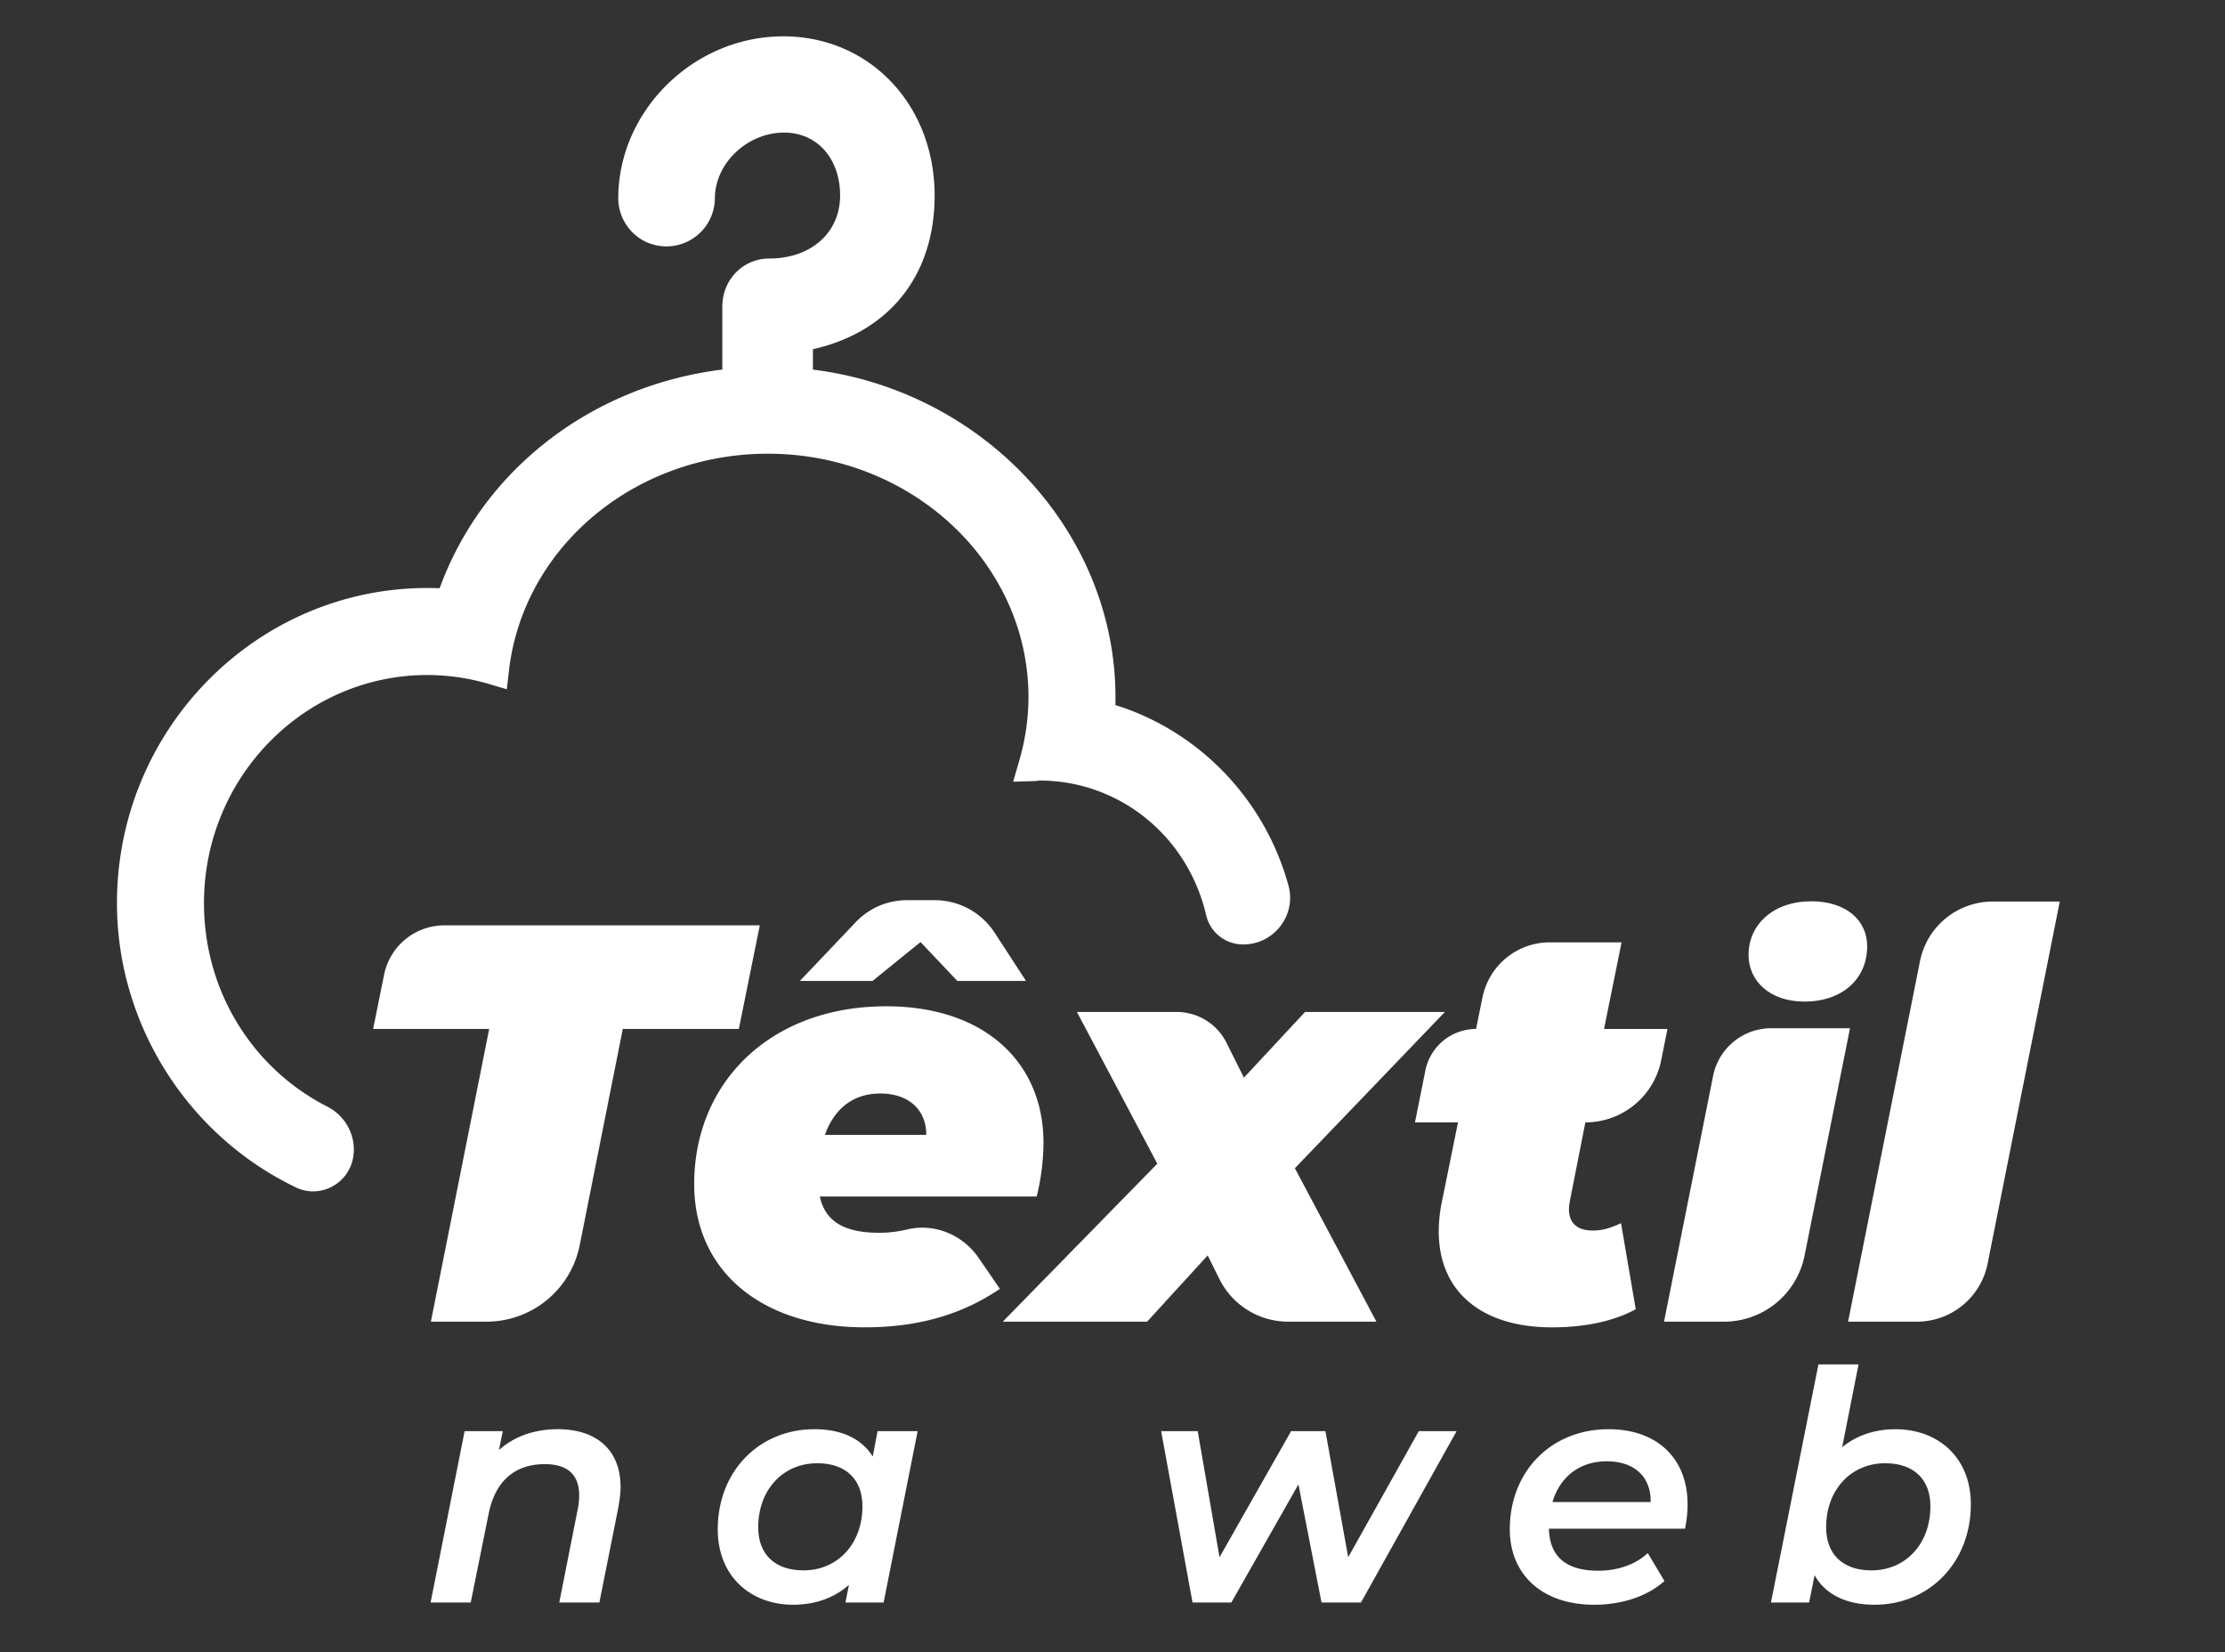 <svg id="Camada_1" data-name="Camada 1" xmlns="http://www.w3.org/2000/svg" viewBox="0 0 2602.24 1932.39"><rect x="0" y="0" width="2602.24" height="1932.39" fill="#333333" stroke="none"/><defs><style>.cls-1{fill:#fff;}</style></defs><title>tnw_vetor</title><path class="cls-1" d="M725.78,1738.92c0,7.5-1.13,15.39-2.62,24L701,1874H654.1l21.77-110a78.5,78.5,0,0,0,1.5-15.39c0-23.27-12.76-36.4-40.16-36.4-34.14,0-57.79,18.76-65.67,57.79l-21,104H503.62l39.78-200.39h44.65l-4.5,22.13c18.39-16.51,42.41-24.39,69.05-24.39C696.88,1671.37,725.78,1695,725.78,1738.92Z"/><path class="cls-1" d="M1970.69,1787.7H1811.57c.75,31.9,19.14,49.16,57.8,49.16,22.88,0,43.9-7.5,57.78-20.63l19.52,32.64c-21,18.77-51.42,27.78-82.18,27.78-60.43,0-98.7-34.9-98.7-88.19,0-67.93,48.41-117.09,115.58-117.09,55.54,0,92.32,33,92.32,87.82A136.06,136.06,0,0,1,1970.69,1787.7Zm-155-31.14h114.85c.37-30.77-20.27-47.66-51.42-47.66C1847.22,1708.9,1824.33,1727.29,1815.69,1756.56Z"/><path class="cls-1" d="M2305,1759.19c0,68.29-48.79,117.46-112.57,117.46-32.66,0-57.43-11.64-70.19-34.53l-6.37,31.9h-44.66l55.54-278.45h46.9l-19.14,96.82c16.51-13.51,37.53-21,62.31-21C2266,1671.37,2305,1703.64,2305,1759.19Zm-47.28,2.25c0-31.15-19.14-50.29-52.92-50.29-39.78,0-69.05,30.77-69.05,75,0,31.16,19.14,50.29,52.92,50.29C2228.43,1836.49,2257.7,1805.72,2257.7,1761.44Z"/><path class="cls-1" d="M1073.22,1673.63,1033.44,1874H988.78l4.13-20.64c-16.89,15-39,23.27-65.3,23.27-49.16,0-88.18-32.66-88.18-88.19,0-68.3,48.78-117.09,113-117.09,31.15,0,54.79,10.51,68.3,31.9l5.63-29.64Zm-64.55,87.81c0-31.15-19.14-50.29-52.91-50.29-39.78,0-69,30.77-69,75,0,31.16,19.13,50.29,52.91,50.29C979.4,1836.49,1008.67,1805.72,1008.67,1761.44Z"/><path class="cls-1" d="M1703.57,1673.63,1591.74,1874h-46.16l-27-138.1L1440.13,1874h-45.41L1358,1673.63h42.78l25.51,147.47,83.7-147.47h40.15l26.64,147.47,82.56-147.47Z"/><path class="cls-1" d="M888.62,1082.12H519.82a72,72,0,0,0-70.61,57.75l-12.82,63.41H572.13l-68.2,342.32H569a111.15,111.15,0,0,0,109-89.43l50.38-252.89H864.12Z"/><path class="cls-1" d="M1093.15,1052.7h-32.49a82.53,82.53,0,0,0-59.85,25.7l-65.31,68.74h85l56.08-45.45,43.09,45.45h80.28l-36.65-56.37A83.67,83.67,0,0,0,1093.15,1052.7Z"/><path class="cls-1" d="M1061,1437.78a140,140,0,0,1-32.65,3.86c-39.06,0-62.9-11.91-69.52-42.37h253.59a267.66,267.66,0,0,0,8-62.9c0-93.36-68.2-159.57-184.07-159.57-135.08,0-224.46,88.72-224.46,207.9,0,102.63,80.12,167.52,199.3,167.52,54.95,0,108.59-11.26,158.24-45L1144.55,1471C1126,1444,1092.86,1430.12,1061,1437.78Zm-31.32-159c31.78,0,53.63,17.88,53.63,48.34H964.81C974.74,1299.29,995.26,1278.76,1029.7,1278.76Z"/><path class="cls-1" d="M1689.88,1183.42H1526.34l-71.51,76.8-20.4-40.79a65.12,65.12,0,0,0-58.25-36H1259.51l94,177.44L1172.77,1545.6h168.84l70.84-77.47,13.65,27.52a89.85,89.85,0,0,0,80.5,49.95h103.17l-95.35-179.44Z"/><path class="cls-1" d="M1876,1203.28,1896.5,1102h-83.92a80.36,80.36,0,0,0-78.76,64.4l-7.48,36.9A60.57,60.57,0,0,0,1667,1252l-12.12,60.56h50.32l-18.54,91.37a173.85,173.85,0,0,0-4,35.76c0,72.17,51.64,112.56,132.42,112.56,35.1,0,70.18-6,98-21.19l-17.22-100.64c-11.25,5.3-21.18,8.61-33.11,8.61-17.21,0-27.81-7.94-27.81-25.16a66.36,66.36,0,0,1,1.33-10.6l17.88-90.71a90.45,90.45,0,0,0,88.7-72.71l7.31-36.54Z"/><path class="cls-1" d="M2110.3,1171.29c44.37,0,73.44-26.52,73.44-64.76,0-30.6-25-52.53-65.28-52.53-44.37,0-73.44,27-73.44,62.72C2045,1147.32,2070,1171.29,2110.3,1171.29Z"/><path class="cls-1" d="M2071.56,1202.46a69.29,69.29,0,0,0-68,55.74l-57.4,287.4h70.2a96,96,0,0,0,94.16-77.25l53.14-265.89Z"/><path class="cls-1" d="M2330.51,1054.31a86.7,86.7,0,0,0-85,69.74l-84.08,421.55h80.48a84.3,84.3,0,0,0,82.68-67.81L2409,1054.31Z"/><path class="cls-1" d="M383,1294.24c-89.09-45.49-144.44-136.72-144.44-238.1,0-147.09,117.24-266.76,261.33-266.76a256.12,256.12,0,0,1,72,10.51L592.72,806l2.49-21.56c16.77-144.73,147-253.86,302.88-253.86,168.06,0,304.77,127.78,304.77,284.86A267.89,267.89,0,0,1,1191.92,890l-7,24.16,25.14-.75a41.29,41.29,0,0,0,5.6-.63c93.28,0,173.48,64.76,195,157.49a44.22,44.22,0,0,0,43.37,34.2,54.47,54.47,0,0,0,43.62-21.63,53.91,53.91,0,0,0,9.25-47.32c-27.69-100.83-104.54-180.46-202.42-211q.12-4.57.12-9.13c0-193-154.11-358.32-353.85-383.17V408.39c89.46-20.23,142.34-86.41,142.34-179.7,0-106.15-76.1-186.2-177-186.2-104.63,0-193,86.81-193,189.57a56.83,56.83,0,0,0,27.23,48.05,56.7,56.7,0,0,0,85.77-48.05c0-41,37.84-77,81-77,38.53,0,65.45,30.28,65.45,73.64s-34,73.62-82.74,73.62c-30.81,0-55,24.72-55,56.27v73.59C691.86,451.08,564.57,549.48,514.18,687.91q-7.15-.28-14.27-.29c-200.22,0-363.11,165.32-363.11,368.53,0,141,82.18,271.53,209.35,332.47a46.43,46.43,0,0,0,20.1,4.59,47.65,47.65,0,0,0,46.45-38C417.71,1330.78,405.5,1305.72,383,1294.24Z"/></svg>